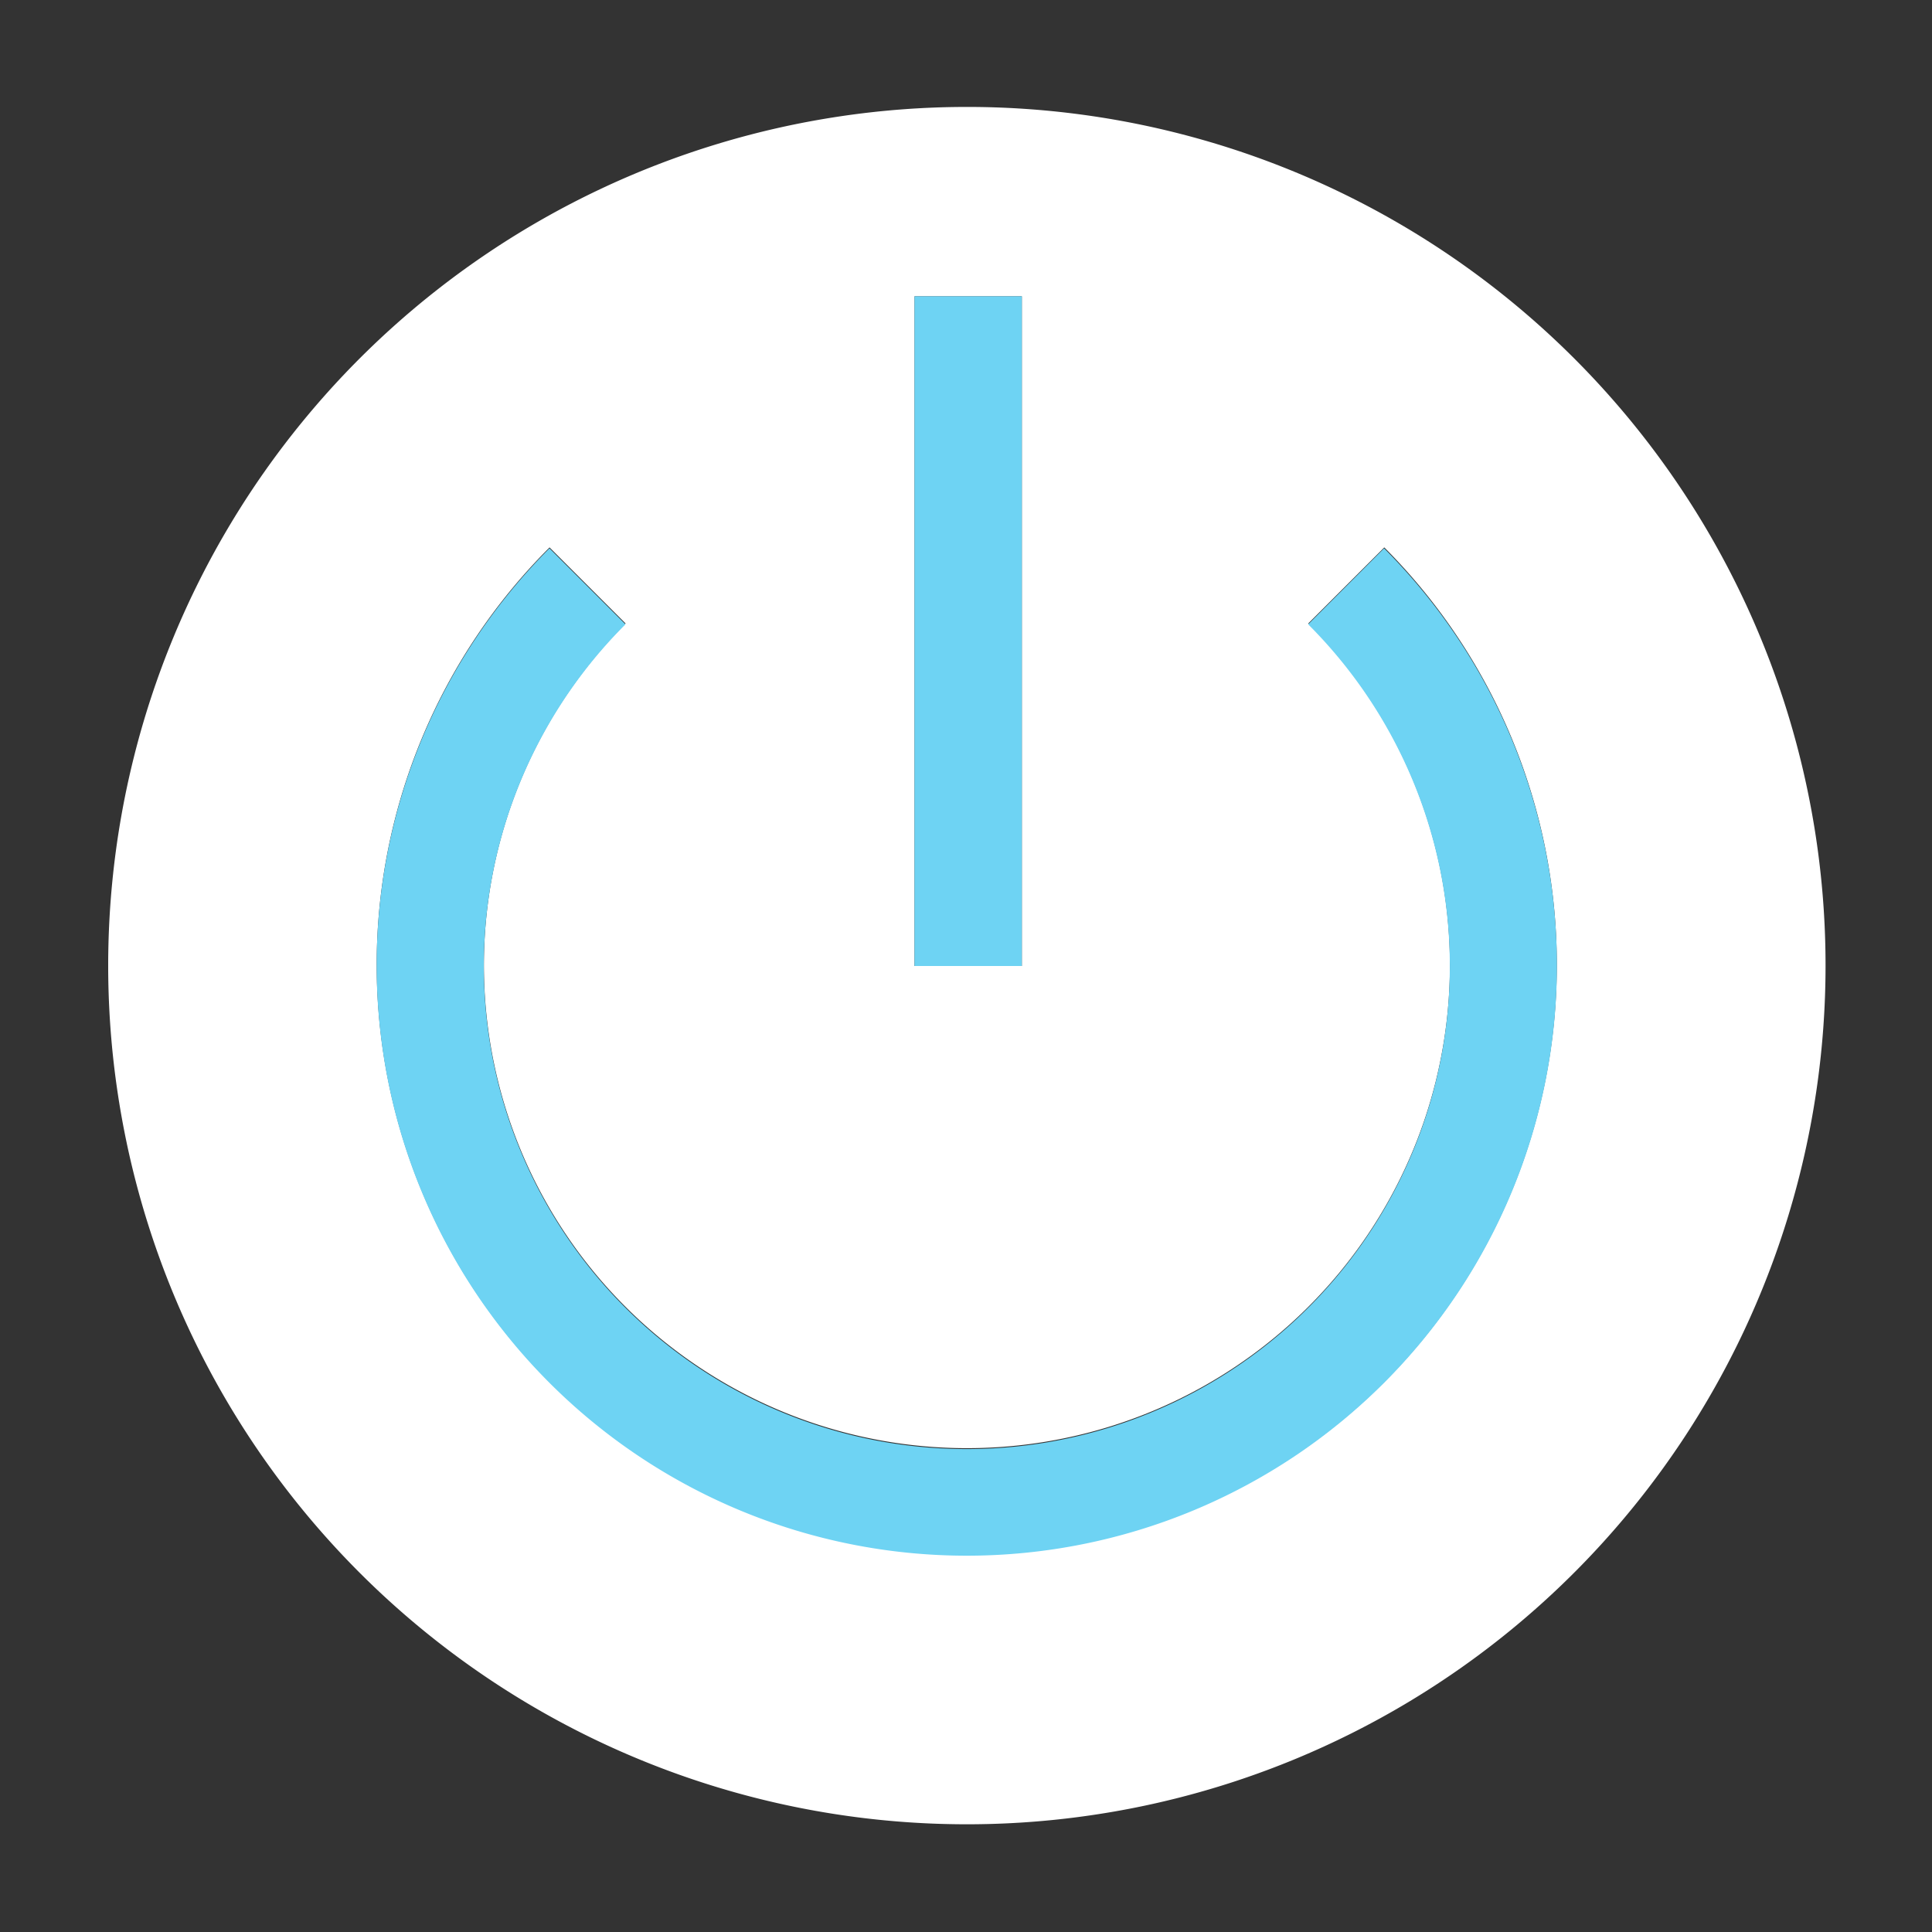 <svg viewBox="22360 3231 20 20" xmlns="http://www.w3.org/2000/svg"><rect x="22360" y="3231" width="20" height="20" fill="#333333" stroke="none"/><path d="m34.089 24.9a8.889 8.889 0 1 0 8.889 8.889 8.886 8.886 0 0 0 -8.889-8.889zm-.542 1.96h1.111v6.933h-1.111zm4.862 11.24a6.109 6.109 0 1 1 -8.64-8.64l.787.787a5 5 0 1 0 7.067 0l.787-.787a6.116 6.116 0 0 1 -.001 8.64z" fill="#fff" transform="translate(22335.92 3207.207)"/><path d="m97.344 128.487a5 5 0 1 1 -7.067 0l-.787-.787a6.109 6.109 0 1 0 8.64 0z" fill="#6ed3f3" transform="translate(22276.198 3108.976)"/><path d="m22369.467 3234.067h1.111v6.933h-1.111z" fill="#6ed3f3"/><path d="m22360 3231h20v20h-20z" fill="none"/></svg>
